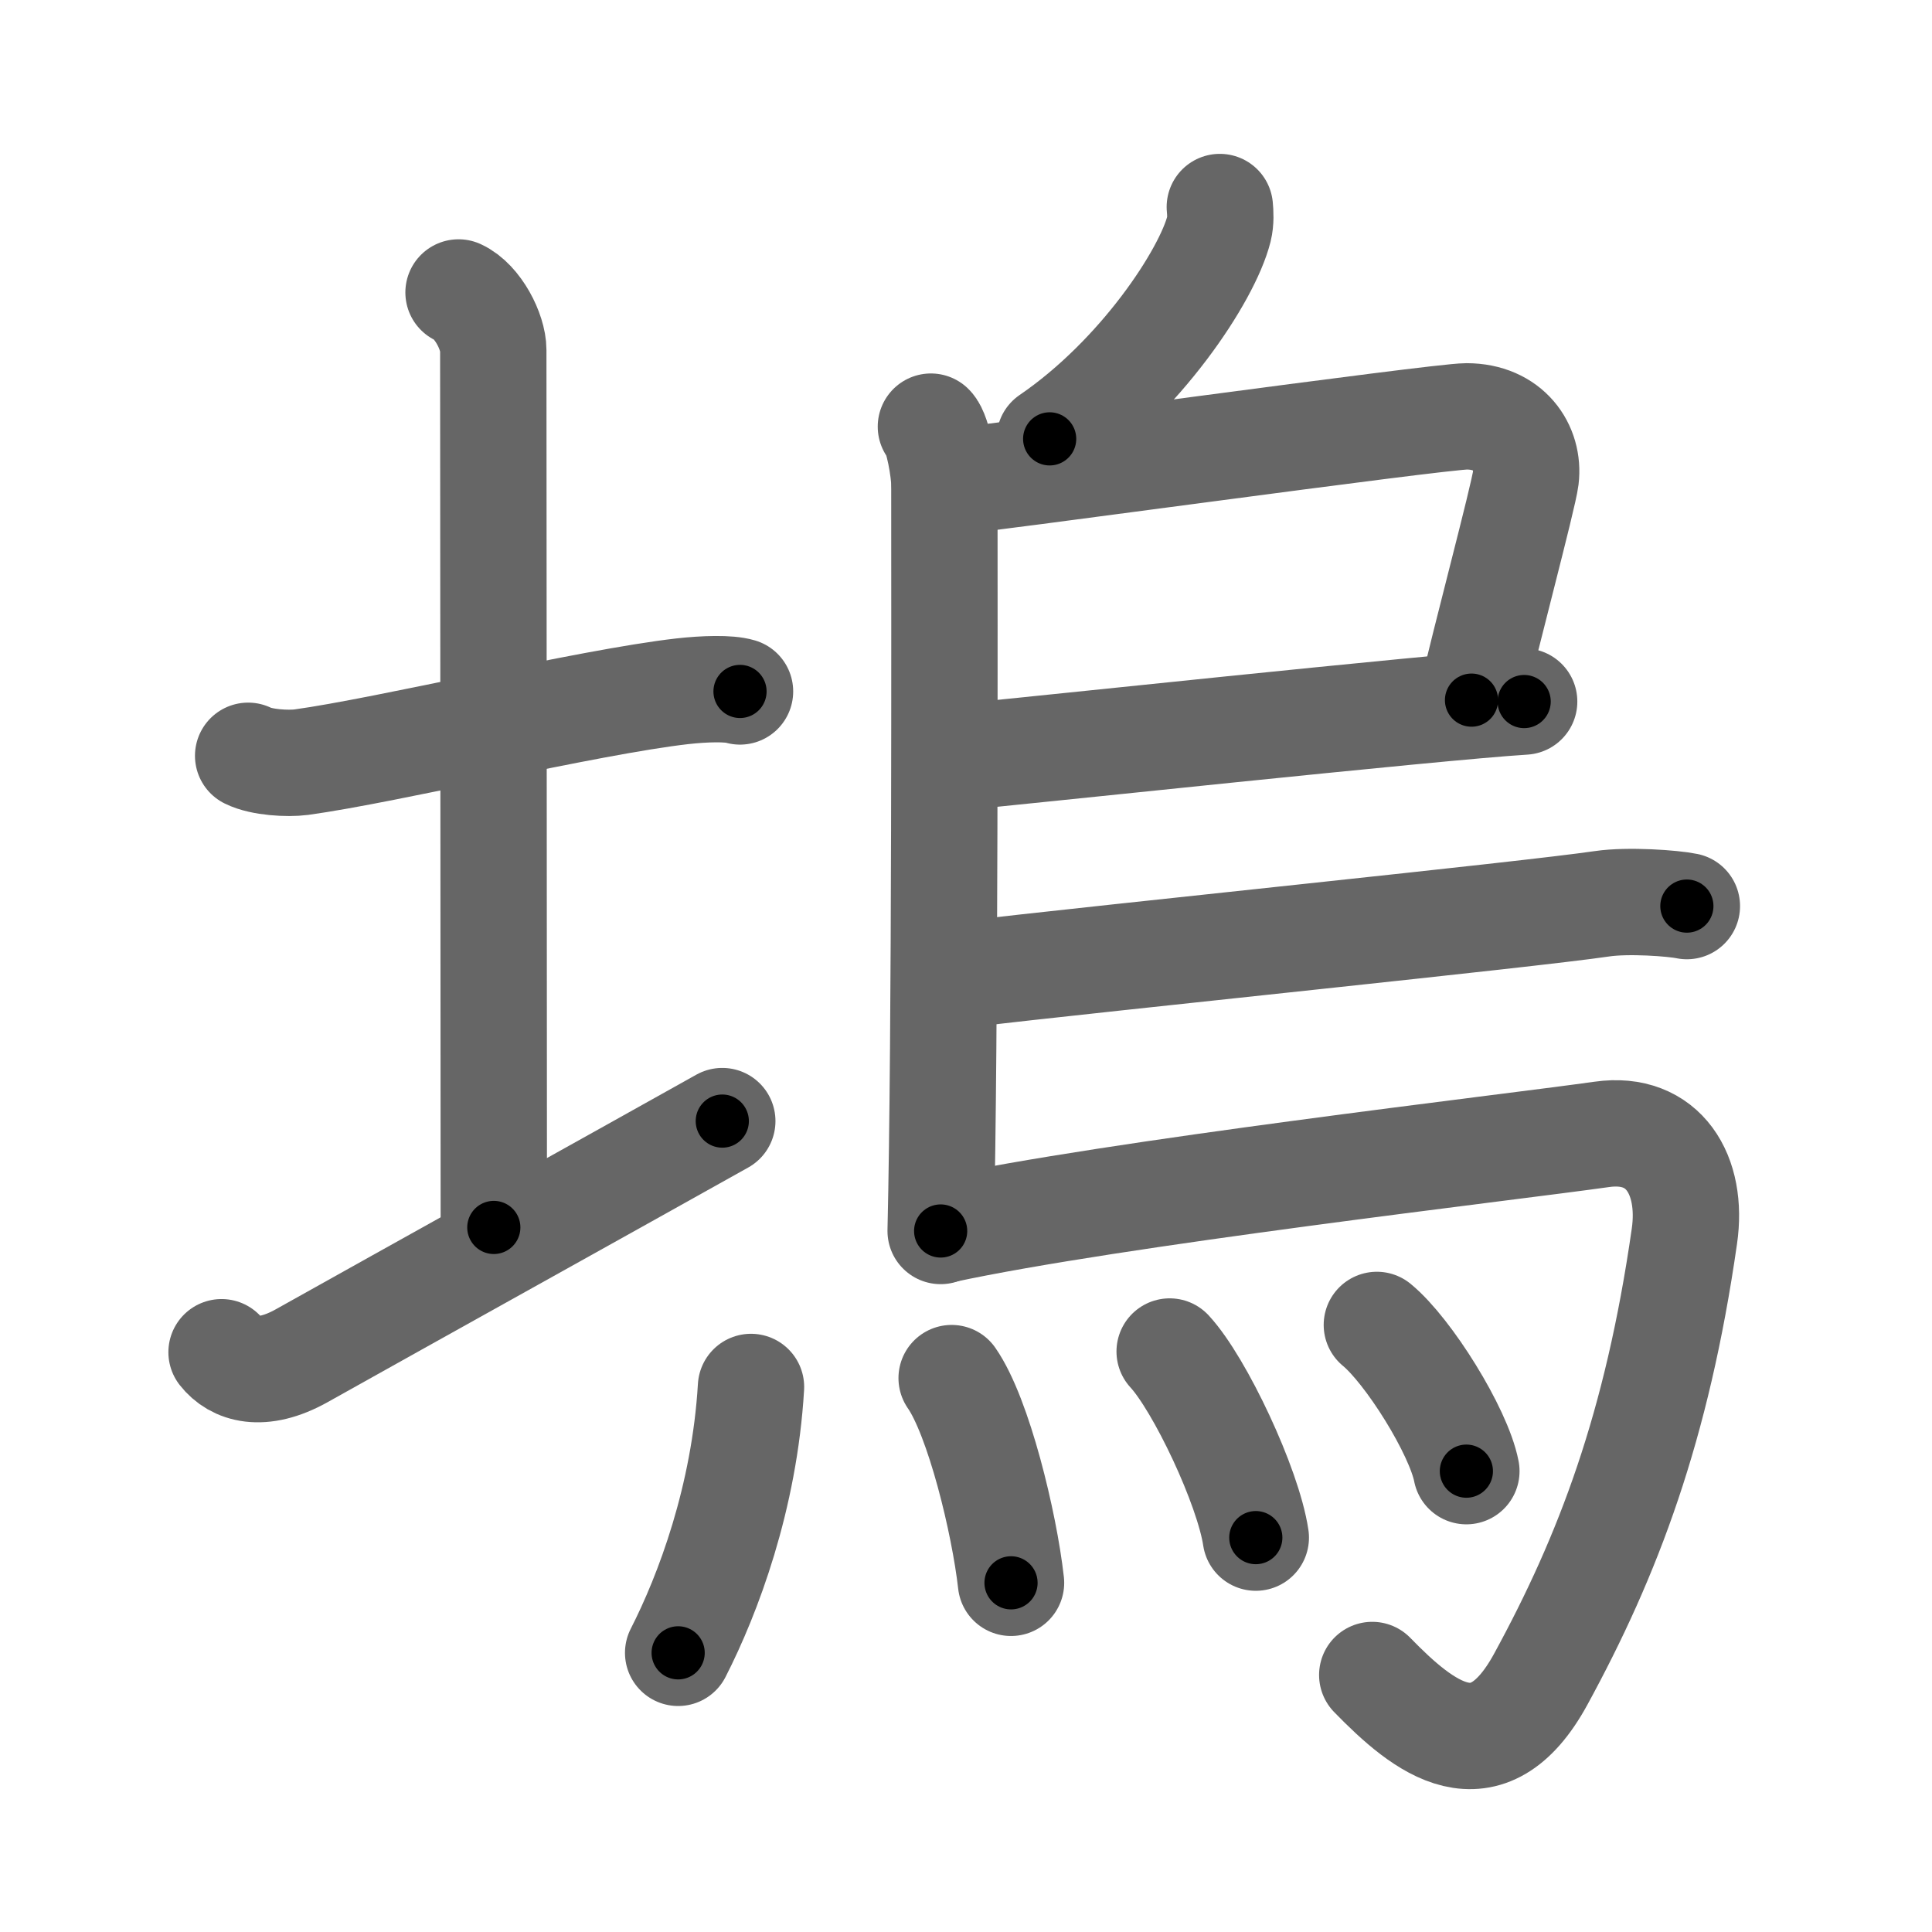<svg xmlns="http://www.w3.org/2000/svg" width="109" height="109" viewBox="0 0 109 109" id="5862"><g fill="none" stroke="#666" stroke-width="6" stroke-linecap="round" stroke-linejoin="round"><g><g><path d="M14,42.64c0.76,0.38,2.24,0.46,3,0.36c4.82-0.66,16.15-3.39,21.5-4c1.25-0.14,2.62-0.18,3.25,0.01" /><path d="M25.87,16.5c1.09,0.5,1.96,2.23,1.96,3.25c0,7.25,0.03,38.75,0.03,49.5" /><path d="M12.5,76.29c0.75,0.96,2.25,1.46,4.5,0.21c6.25-3.5,17.5-9.75,23.75-13.25" /></g><g><g><path d="M68.82,11.68c0.03,0.31,0.06,0.8-0.05,1.24c-0.66,2.61-4.41,8.33-9.55,11.84" /><path d="M52.52,24.07c0.42,0.4,0.76,2.55,0.76,3.24c0,7.05,0.05,31.04-0.21,42.14" /><path d="M53.29,27.22c1.66-0.1,27.84-3.73,29.45-3.73c2.38,0,3.55,1.76,3.34,3.49c-0.13,1.06-2.33,9.27-3.06,12.52" /><path d="M53.46,42.78c4.13-0.38,27.39-2.88,32.53-3.2" /><path d="M53.69,55.05c9.98-1.16,32.4-3.43,36.69-4.06c1.49-0.22,4.03-0.03,4.79,0.13" /><path d="M53.18,69.4c9.7-2.09,31.81-4.64,37.19-5.4c3.5-0.5,5.16,2.31,4.66,5.75c-1.54,10.75-4.29,18-8.11,25c-3.05,5.58-6.58,2.75-9.5-0.25" /><g><path d="M42.37,78.25c-0.37,6.25-2.42,11.69-4.11,15" /><path d="M53.69,77.75c1.52,2.18,2.97,8.16,3.35,11.55" /><path d="M65.99,76.25c1.71,1.85,4.43,7.62,4.86,10.5" /><path d="M77.68,74.75c1.78,1.46,4.61,5.99,5.05,8.25" /></g></g></g></g></g><g fill="none" stroke="#000" stroke-width="3" stroke-linecap="round" stroke-linejoin="round"><path d="M14,42.64c0.76,0.38,2.24,0.46,3,0.36c4.82-0.66,16.15-3.39,21.5-4c1.25-0.14,2.62-0.18,3.25,0.01" stroke-dasharray="28.193" stroke-dashoffset="28.193"><animate attributeName="stroke-dashoffset" values="28.193;28.193;0" dur="0.282s" fill="freeze" begin="0s;5862.click" /></path><path d="M25.87,16.5c1.09,0.5,1.96,2.23,1.96,3.25c0,7.25,0.03,38.75,0.03,49.5" stroke-dasharray="53.451" stroke-dashoffset="53.451"><animate attributeName="stroke-dashoffset" values="53.451" fill="freeze" begin="5862.click" /><animate attributeName="stroke-dashoffset" values="53.451;53.451;0" keyTimes="0;0.345;1" dur="0.817s" fill="freeze" begin="0s;5862.click" /></path><path d="M12.5,76.29c0.75,0.96,2.25,1.46,4.5,0.21c6.25-3.5,17.5-9.75,23.75-13.25" stroke-dasharray="32.129" stroke-dashoffset="32.129"><animate attributeName="stroke-dashoffset" values="32.129" fill="freeze" begin="5862.click" /><animate attributeName="stroke-dashoffset" values="32.129;32.129;0" keyTimes="0;0.718;1" dur="1.138s" fill="freeze" begin="0s;5862.click" /></path><path d="M68.82,11.68c0.03,0.31,0.06,0.8-0.05,1.24c-0.66,2.61-4.41,8.33-9.55,11.84" stroke-dasharray="16.693" stroke-dashoffset="16.693"><animate attributeName="stroke-dashoffset" values="16.693" fill="freeze" begin="5862.click" /><animate attributeName="stroke-dashoffset" values="16.693;16.693;0" keyTimes="0;0.872;1" dur="1.305s" fill="freeze" begin="0s;5862.click" /></path><path d="M52.52,24.07c0.42,0.4,0.76,2.55,0.76,3.24c0,7.05,0.05,31.04-0.21,42.14" stroke-dasharray="45.506" stroke-dashoffset="45.506"><animate attributeName="stroke-dashoffset" values="45.506" fill="freeze" begin="5862.click" /><animate attributeName="stroke-dashoffset" values="45.506;45.506;0" keyTimes="0;0.741;1" dur="1.76s" fill="freeze" begin="0s;5862.click" /></path><path d="M53.29,27.22c1.66-0.1,27.84-3.73,29.45-3.73c2.38,0,3.55,1.76,3.34,3.49c-0.13,1.06-2.33,9.27-3.06,12.52" stroke-dasharray="48.097" stroke-dashoffset="48.097"><animate attributeName="stroke-dashoffset" values="48.097" fill="freeze" begin="5862.click" /><animate attributeName="stroke-dashoffset" values="48.097;48.097;0" keyTimes="0;0.785;1" dur="2.241s" fill="freeze" begin="0s;5862.click" /></path><path d="M53.46,42.78c4.13-0.38,27.39-2.88,32.53-3.2" stroke-dasharray="32.689" stroke-dashoffset="32.689"><animate attributeName="stroke-dashoffset" values="32.689" fill="freeze" begin="5862.click" /><animate attributeName="stroke-dashoffset" values="32.689;32.689;0" keyTimes="0;0.873;1" dur="2.568s" fill="freeze" begin="0s;5862.click" /></path><path d="M53.69,55.05c9.98-1.16,32.4-3.43,36.69-4.06c1.49-0.22,4.03-0.03,4.79,0.13" stroke-dasharray="41.722" stroke-dashoffset="41.722"><animate attributeName="stroke-dashoffset" values="41.722" fill="freeze" begin="5862.click" /><animate attributeName="stroke-dashoffset" values="41.722;41.722;0" keyTimes="0;0.86;1" dur="2.985s" fill="freeze" begin="0s;5862.click" /></path><path d="M53.18,69.4c9.7-2.09,31.81-4.64,37.19-5.4c3.5-0.5,5.16,2.31,4.66,5.75c-1.54,10.75-4.29,18-8.11,25c-3.05,5.58-6.58,2.75-9.5-0.25" stroke-dasharray="84.891" stroke-dashoffset="84.891"><animate attributeName="stroke-dashoffset" values="84.891" fill="freeze" begin="5862.click" /><animate attributeName="stroke-dashoffset" values="84.891;84.891;0" keyTimes="0;0.824;1" dur="3.623s" fill="freeze" begin="0s;5862.click" /></path><path d="M42.37,78.25c-0.37,6.25-2.42,11.69-4.11,15" stroke-dasharray="15.66" stroke-dashoffset="15.66"><animate attributeName="stroke-dashoffset" values="15.66" fill="freeze" begin="5862.click" /><animate attributeName="stroke-dashoffset" values="15.66;15.66;0" keyTimes="0;0.958;1" dur="3.78s" fill="freeze" begin="0s;5862.click" /></path><path d="M53.69,77.75c1.52,2.18,2.97,8.16,3.35,11.55" stroke-dasharray="12.103" stroke-dashoffset="12.103"><animate attributeName="stroke-dashoffset" values="12.103" fill="freeze" begin="5862.click" /><animate attributeName="stroke-dashoffset" values="12.103;12.103;0" keyTimes="0;0.969;1" dur="3.901s" fill="freeze" begin="0s;5862.click" /></path><path d="M65.99,76.25c1.71,1.85,4.43,7.62,4.86,10.5" stroke-dasharray="11.667" stroke-dashoffset="11.667"><animate attributeName="stroke-dashoffset" values="11.667" fill="freeze" begin="5862.click" /><animate attributeName="stroke-dashoffset" values="11.667;11.667;0" keyTimes="0;0.971;1" dur="4.018s" fill="freeze" begin="0s;5862.click" /></path><path d="M77.68,74.75c1.78,1.46,4.61,5.99,5.05,8.25" stroke-dasharray="9.783" stroke-dashoffset="9.783"><animate attributeName="stroke-dashoffset" values="9.783" fill="freeze" begin="5862.click" /><animate attributeName="stroke-dashoffset" values="9.783;9.783;0" keyTimes="0;0.976;1" dur="4.116s" fill="freeze" begin="0s;5862.click" /></path></g></svg>